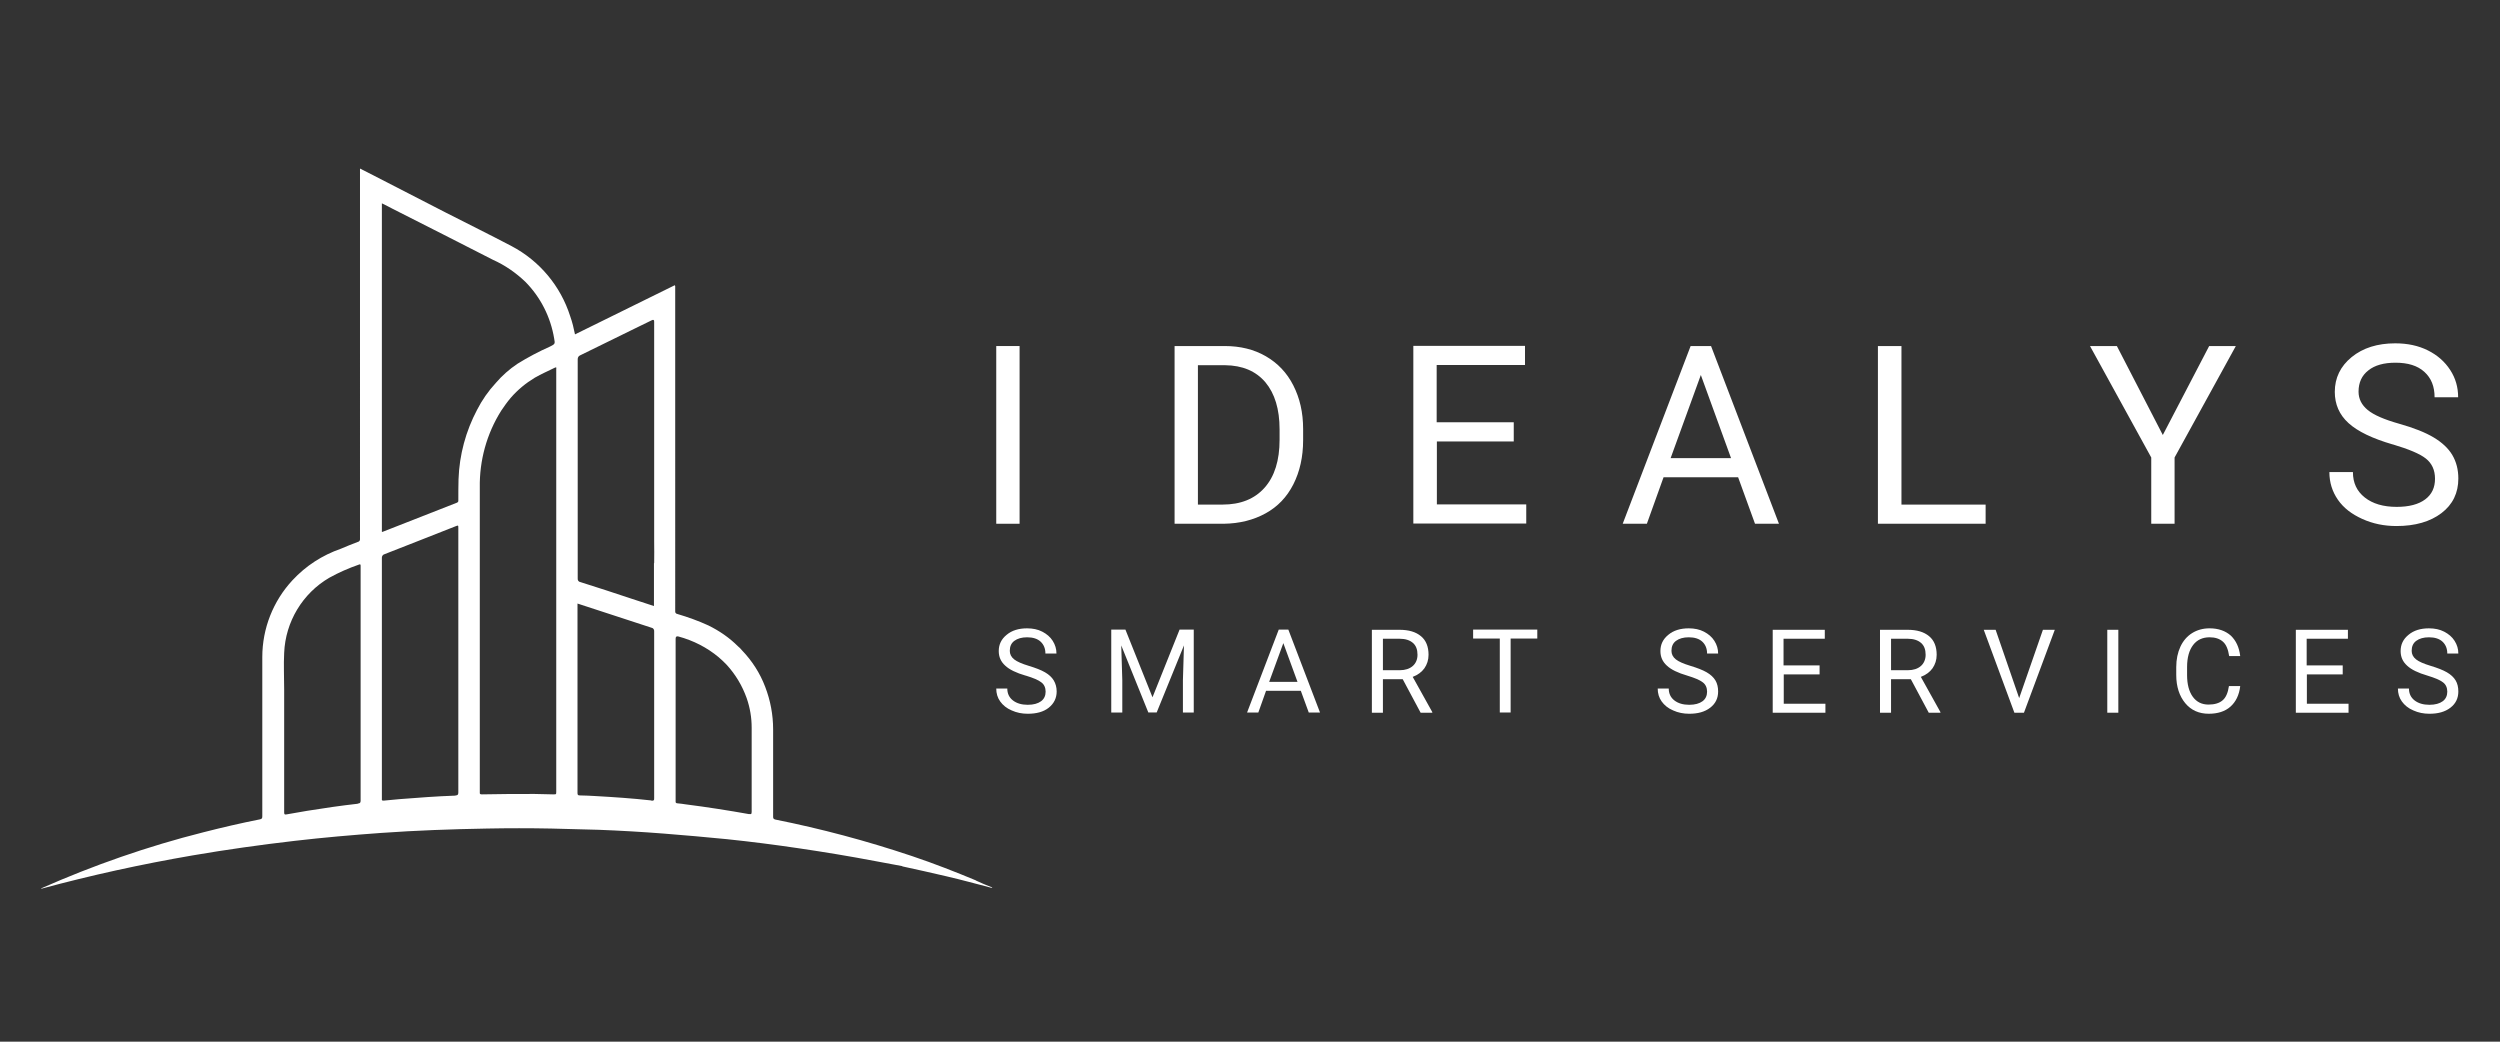 <?xml version="1.0" encoding="UTF-8"?>
<svg id="a" xmlns="http://www.w3.org/2000/svg" width="120" height="50" viewBox="0 0 120 50">
  <rect x="0" y="0" width="120" height="50" fill="#333333" stroke="none"/>
  <path id="icon" d="M46.87,42.27c-1.01-.42-2.03-.82-3.07-1.17l-.09-.03c-2.12-.71-4.29-1.29-6.49-1.73-.08-.02-.11-.05-.11-.13v-4.2c0-.7-.13-1.39-.38-2.04-.25-.66-.63-1.25-1.12-1.76-.05-.07-.12-.13-.19-.19-.41-.41-.89-.74-1.42-1-.48-.22-.98-.4-1.49-.55-.07-.01-.11-.07-.1-.14V13.79s.01-.06-.02-.1l-4.79,2.36c-.06-.3-.13-.59-.23-.87-.46-1.45-1.47-2.66-2.82-3.37-1.05-.55-2.1-1.07-3.16-1.61l-3.5-1.8-.61-.31V25.86c.01,.07-.03,.14-.1,.15-.28,.1-.55,.22-.82,.33-.89,.31-1.68,.82-2.32,1.51-.93,1-1.45,2.32-1.45,3.69v7.64c0,.1-.02,.13-.12,.15-.91,.18-1.81,.39-2.71,.62-2.66,.67-5.27,1.58-7.78,2.69v.02h0c2.39-.65,4.82-1.18,7.26-1.6,1.63-.28,3.27-.51,4.91-.7,1.38-.16,2.76-.28,4.15-.38,1.69-.12,3.37-.18,5.07-.21,1.03-.02,2.06-.02,3.09,0,.76,.02,1.52,.04,2.28,.06,1.04,.04,2.07,.1,3.1,.18s2.03,.17,3.05,.27c1.16,.12,2.32,.27,3.47,.44,1.22,.18,2.43,.38,3.64,.61l1.29,.24s.03,.01,.04,.02c.7,.15,1.4,.31,2.09,.47,.73,.17,1.46,.37,2.19,.56l.02-.02c-.27-.1-.53-.22-.8-.34h0Zm-29.7-3.69c-.81,.09-1.62,.21-2.43,.34-.33,.06-.66,.11-.98,.17-.1,.02-.12,0-.12-.1v-5.91c0-.58-.03-1.16,0-1.74,.06-1.49,.88-2.86,2.17-3.61,.45-.25,.93-.46,1.42-.63,.05-.02,.08-.02,.08,.05,0,.03,0,.06,0,.08v11.2c0,.1-.03,.13-.13,.14h0Zm4.69-.39c-.9,.03-1.8,.1-2.7,.17-.24,.02-.5,.05-.74,.07-.08,0-.1-.01-.09-.09v-11.55c-.01-.08,.04-.17,.13-.19,1.14-.45,2.28-.89,3.41-1.34,.13-.05,.13-.05,.13,.09v12.69c0,.11-.04,.14-.13,.14Zm.15-15.21c-.01,.34-.01,.69-.01,1.03,0,.06,0,.09-.07,.12l-3.57,1.4h-.03V9.76c.19,.09,.36,.18,.53,.27,1.61,.81,3.21,1.63,4.8,2.44,.58,.26,1.1,.62,1.56,1.06,.73,.74,1.21,1.69,1.38,2.72,.05,.26,.04,.26-.19,.38-.54,.24-1.07,.52-1.57,.83-.39,.26-.74,.57-1.04,.92-.36,.39-.66,.82-.9,1.29-.54,1.02-.85,2.16-.89,3.32,0,0,0,0,0,0Zm4.69-1.54v16.54c0,.16,0,.15-.16,.15-.29,0-.59-.02-.88-.02-.84,0-1.69,0-2.53,.02-.08,0-.11-.02-.1-.1v-14.62c-.02-1.31,.33-2.59,1.03-3.7,.14-.21,.29-.42,.46-.62,.33-.38,.72-.7,1.15-.96,.31-.18,.64-.32,.96-.48,.1-.05,.07,.02,.07,.07v3.71h0Zm4.55,16.98c-.89-.1-1.79-.16-2.68-.21-.24-.01-.48-.03-.74-.03-.09,0-.11-.03-.11-.12v-9.09l.98,.32c.86,.28,1.71,.56,2.57,.84,.08,.01,.14,.09,.13,.17h0v8c.01,.12-.03,.14-.14,.13Zm.14-11.39v2.06l-1.1-.36c-.8-.27-1.61-.53-2.43-.79-.09-.01-.14-.09-.13-.18h0v-10.52c0-.08,.04-.15,.11-.18,.88-.43,1.75-.86,2.63-1.29l.82-.4c.08-.04,.11-.01,.11,.07v10.54c.01,.35,0,.7,0,1.05h0Zm4.58,12.05c-1.01-.18-2.03-.34-3.05-.47-.13-.02-.27-.04-.4-.05-.07,0-.1-.04-.09-.1v-7.8c0-.1,.04-.13,.13-.11,.71,.19,1.38,.53,1.94,1l.21,.19,.17,.17c.43,.47,.75,1.01,.96,1.6,.16,.46,.24,.93,.24,1.42v4.04c0,.12-.04,.12-.13,.1h0Z" fill="#fff"/>
  <g>
    <g>
      <path d="M48.94,25.14h-1.12v-8.53h1.12v8.53Z" fill="#fff"/>
      <path d="M56.38,25.14v-8.53h2.41c.74,0,1.4,.16,1.97,.49s1.01,.79,1.32,1.4,.47,1.3,.47,2.09v.54c0,.8-.16,1.51-.47,2.12s-.75,1.07-1.33,1.39-1.25,.49-2.01,.5h-2.36Zm1.12-7.61v6.69h1.18c.87,0,1.54-.27,2.02-.81,.48-.54,.72-1.31,.72-2.3v-.5c0-.97-.23-1.72-.68-2.26-.46-.54-1.1-.81-1.94-.82h-1.31Z" fill="#fff"/>
      <path d="M72.67,21.19h-3.7v3.02h4.29v.92h-5.42v-8.53h5.36v.92h-4.24v2.75h3.7v.92Z" fill="#fff"/>
      <path d="M83.42,22.91h-3.57l-.8,2.23h-1.16l3.26-8.53h.98l3.26,8.53h-1.15l-.81-2.23Zm-3.23-.92h2.9l-1.45-3.99-1.45,3.99Z" fill="#fff"/>
      <path d="M91.27,24.22h4.04v.92h-5.17v-8.53h1.13v7.61Z" fill="#fff"/>
      <path d="M103.81,20.89l2.23-4.28h1.28l-2.94,5.35v3.18h-1.12v-3.18l-2.94-5.35h1.29l2.21,4.28Z" fill="#fff"/>
      <path d="M114.84,21.33c-.96-.28-1.67-.62-2.11-1.02s-.66-.9-.66-1.5c0-.67,.27-1.23,.81-1.67s1.24-.66,2.09-.66c.59,0,1.11,.11,1.57,.34s.81,.54,1.07,.94,.38,.83,.38,1.31h-1.13c0-.52-.16-.92-.49-1.22s-.79-.44-1.39-.44c-.55,0-.99,.12-1.3,.37-.31,.24-.47,.58-.47,1.02,0,.35,.15,.64,.44,.88,.29,.24,.8,.46,1.51,.66,.71,.2,1.26,.42,1.66,.66s.7,.52,.89,.84,.29,.7,.29,1.13c0,.69-.27,1.25-.81,1.66s-1.26,.62-2.16,.62c-.59,0-1.13-.11-1.64-.34s-.9-.53-1.17-.92-.41-.83-.41-1.33h1.13c0,.52,.19,.92,.57,1.22s.89,.45,1.53,.45c.59,0,1.05-.12,1.37-.36s.47-.57,.47-.99-.15-.74-.44-.97-.82-.45-1.59-.68Z" fill="#fff"/>
    </g>
    <g>
      <path d="M49.23,32.43c-.45-.13-.78-.29-.98-.48-.21-.19-.31-.42-.31-.7,0-.31,.12-.57,.38-.78,.25-.21,.58-.31,.98-.31,.27,0,.52,.05,.73,.16,.21,.11,.38,.25,.5,.44s.18,.39,.18,.61h-.53c0-.24-.08-.43-.23-.57-.15-.14-.37-.21-.65-.21-.26,0-.46,.06-.61,.17s-.22,.27-.22,.48c0,.16,.07,.3,.21,.41s.37,.21,.7,.31,.59,.2,.78,.31c.19,.11,.33,.24,.42,.39,.09,.15,.14,.33,.14,.53,0,.32-.13,.58-.38,.78s-.59,.29-1.01,.29c-.27,0-.53-.05-.77-.16-.24-.1-.42-.25-.55-.43s-.19-.39-.19-.62h.53c0,.24,.09,.43,.27,.57s.42,.21,.71,.21c.28,0,.49-.06,.64-.17,.15-.11,.22-.27,.22-.46s-.07-.35-.21-.45c-.14-.11-.38-.21-.74-.32Z" fill="#fff"/>
      <path d="M54.02,30.22l1.3,3.25,1.3-3.25h.68v3.98h-.52v-1.55l.05-1.67-1.31,3.22h-.4l-1.3-3.22,.05,1.67v1.55h-.53v-3.98h.68Z" fill="#fff"/>
      <path d="M62.44,33.16h-1.67l-.37,1.04h-.54l1.52-3.98h.46l1.52,3.98h-.54l-.38-1.04Zm-1.51-.43h1.35l-.68-1.86-.68,1.86Z" fill="#fff"/>
      <path d="M67.31,32.6h-.93v1.61h-.53v-3.98h1.32c.45,0,.79,.1,1.04,.31,.24,.2,.36,.5,.36,.89,0,.25-.07,.46-.2,.65-.13,.18-.32,.32-.56,.41l.94,1.69v.03h-.56l-.86-1.61Zm-.93-.43h.81c.26,0,.47-.07,.62-.2,.15-.13,.23-.32,.23-.54,0-.25-.07-.44-.22-.57-.15-.13-.36-.2-.64-.2h-.8v1.51Z" fill="#fff"/>
      <path d="M73.79,30.65h-1.28v3.55h-.52v-3.55h-1.28v-.43h3.08v.43Z" fill="#fff"/>
    </g>
    <g>
      <path d="M80.99,32.43c-.45-.13-.78-.29-.98-.48-.21-.19-.31-.42-.31-.7,0-.31,.12-.57,.38-.78,.25-.21,.58-.31,.98-.31,.27,0,.52,.05,.73,.16,.21,.11,.38,.25,.5,.44,.12,.19,.18,.39,.18,.61h-.53c0-.24-.08-.43-.23-.57-.15-.14-.37-.21-.65-.21-.26,0-.46,.06-.61,.17-.15,.11-.22,.27-.22,.48,0,.16,.07,.3,.21,.41s.37,.21,.7,.31,.59,.2,.78,.31c.19,.11,.33,.24,.42,.39,.09,.15,.13,.33,.13,.53,0,.32-.12,.58-.38,.78s-.59,.29-1.01,.29c-.27,0-.53-.05-.77-.16-.24-.1-.42-.25-.55-.43-.13-.18-.19-.39-.19-.62h.53c0,.24,.09,.43,.27,.57s.42,.21,.71,.21c.28,0,.49-.06,.64-.17s.22-.27,.22-.46-.07-.35-.21-.45c-.14-.11-.38-.21-.74-.32Z" fill="#fff"/>
      <path d="M87.35,32.37h-1.73v1.41h2v.43h-2.53v-3.98h2.5v.43h-1.98v1.28h1.73v.43Z" fill="#fff"/>
      <path d="M91.7,32.6h-.93v1.61h-.53v-3.98h1.32c.45,0,.79,.1,1.04,.31,.24,.2,.36,.5,.36,.89,0,.25-.07,.46-.2,.65-.13,.18-.32,.32-.56,.41l.94,1.69v.03h-.56l-.86-1.61Zm-.93-.43h.81c.26,0,.47-.07,.62-.2,.15-.13,.23-.32,.23-.54,0-.25-.07-.44-.22-.57-.15-.13-.36-.2-.64-.2h-.8v1.51Z" fill="#fff"/>
      <path d="M96.92,33.51l1.14-3.28h.57l-1.48,3.98h-.46l-1.47-3.98h.57l1.13,3.28Z" fill="#fff"/>
      <path d="M101.68,34.21h-.53v-3.98h.53v3.98Z" fill="#fff"/>
      <path d="M107.53,32.94c-.05,.42-.21,.75-.47,.98-.26,.23-.61,.34-1.04,.34-.47,0-.85-.17-1.13-.51-.28-.34-.43-.79-.43-1.35v-.38c0-.37,.07-.7,.2-.98,.13-.28,.32-.5,.56-.65,.24-.15,.52-.23,.84-.23,.42,0,.76,.12,1.02,.35,.25,.24,.4,.56,.45,.98h-.53c-.05-.32-.14-.55-.3-.69s-.37-.21-.64-.21c-.33,0-.6,.12-.79,.37s-.29,.6-.29,1.06v.39c0,.43,.09,.78,.27,1.03s.43,.38,.76,.38c.29,0,.52-.07,.67-.2,.16-.13,.26-.36,.31-.69h.53Z" fill="#fff"/>
      <path d="M112.46,32.37h-1.73v1.41h2v.43h-2.53v-3.98h2.5v.43h-1.98v1.28h1.73v.43Z" fill="#fff"/>
      <path d="M116.52,32.43c-.45-.13-.78-.29-.98-.48-.21-.19-.31-.42-.31-.7,0-.31,.12-.57,.38-.78,.25-.21,.58-.31,.98-.31,.27,0,.52,.05,.73,.16,.21,.11,.38,.25,.5,.44,.12,.19,.18,.39,.18,.61h-.53c0-.24-.08-.43-.23-.57-.15-.14-.37-.21-.65-.21-.26,0-.46,.06-.61,.17-.15,.11-.22,.27-.22,.48,0,.16,.07,.3,.21,.41s.37,.21,.7,.31,.59,.2,.78,.31c.19,.11,.33,.24,.42,.39,.09,.15,.13,.33,.13,.53,0,.32-.12,.58-.38,.78s-.59,.29-1.01,.29c-.27,0-.53-.05-.77-.16-.24-.1-.42-.25-.55-.43-.13-.18-.19-.39-.19-.62h.53c0,.24,.09,.43,.27,.57s.42,.21,.71,.21c.28,0,.49-.06,.64-.17s.22-.27,.22-.46-.07-.35-.21-.45c-.14-.11-.38-.21-.74-.32Z" fill="#fff"/>
    </g>
  </g>
</svg>